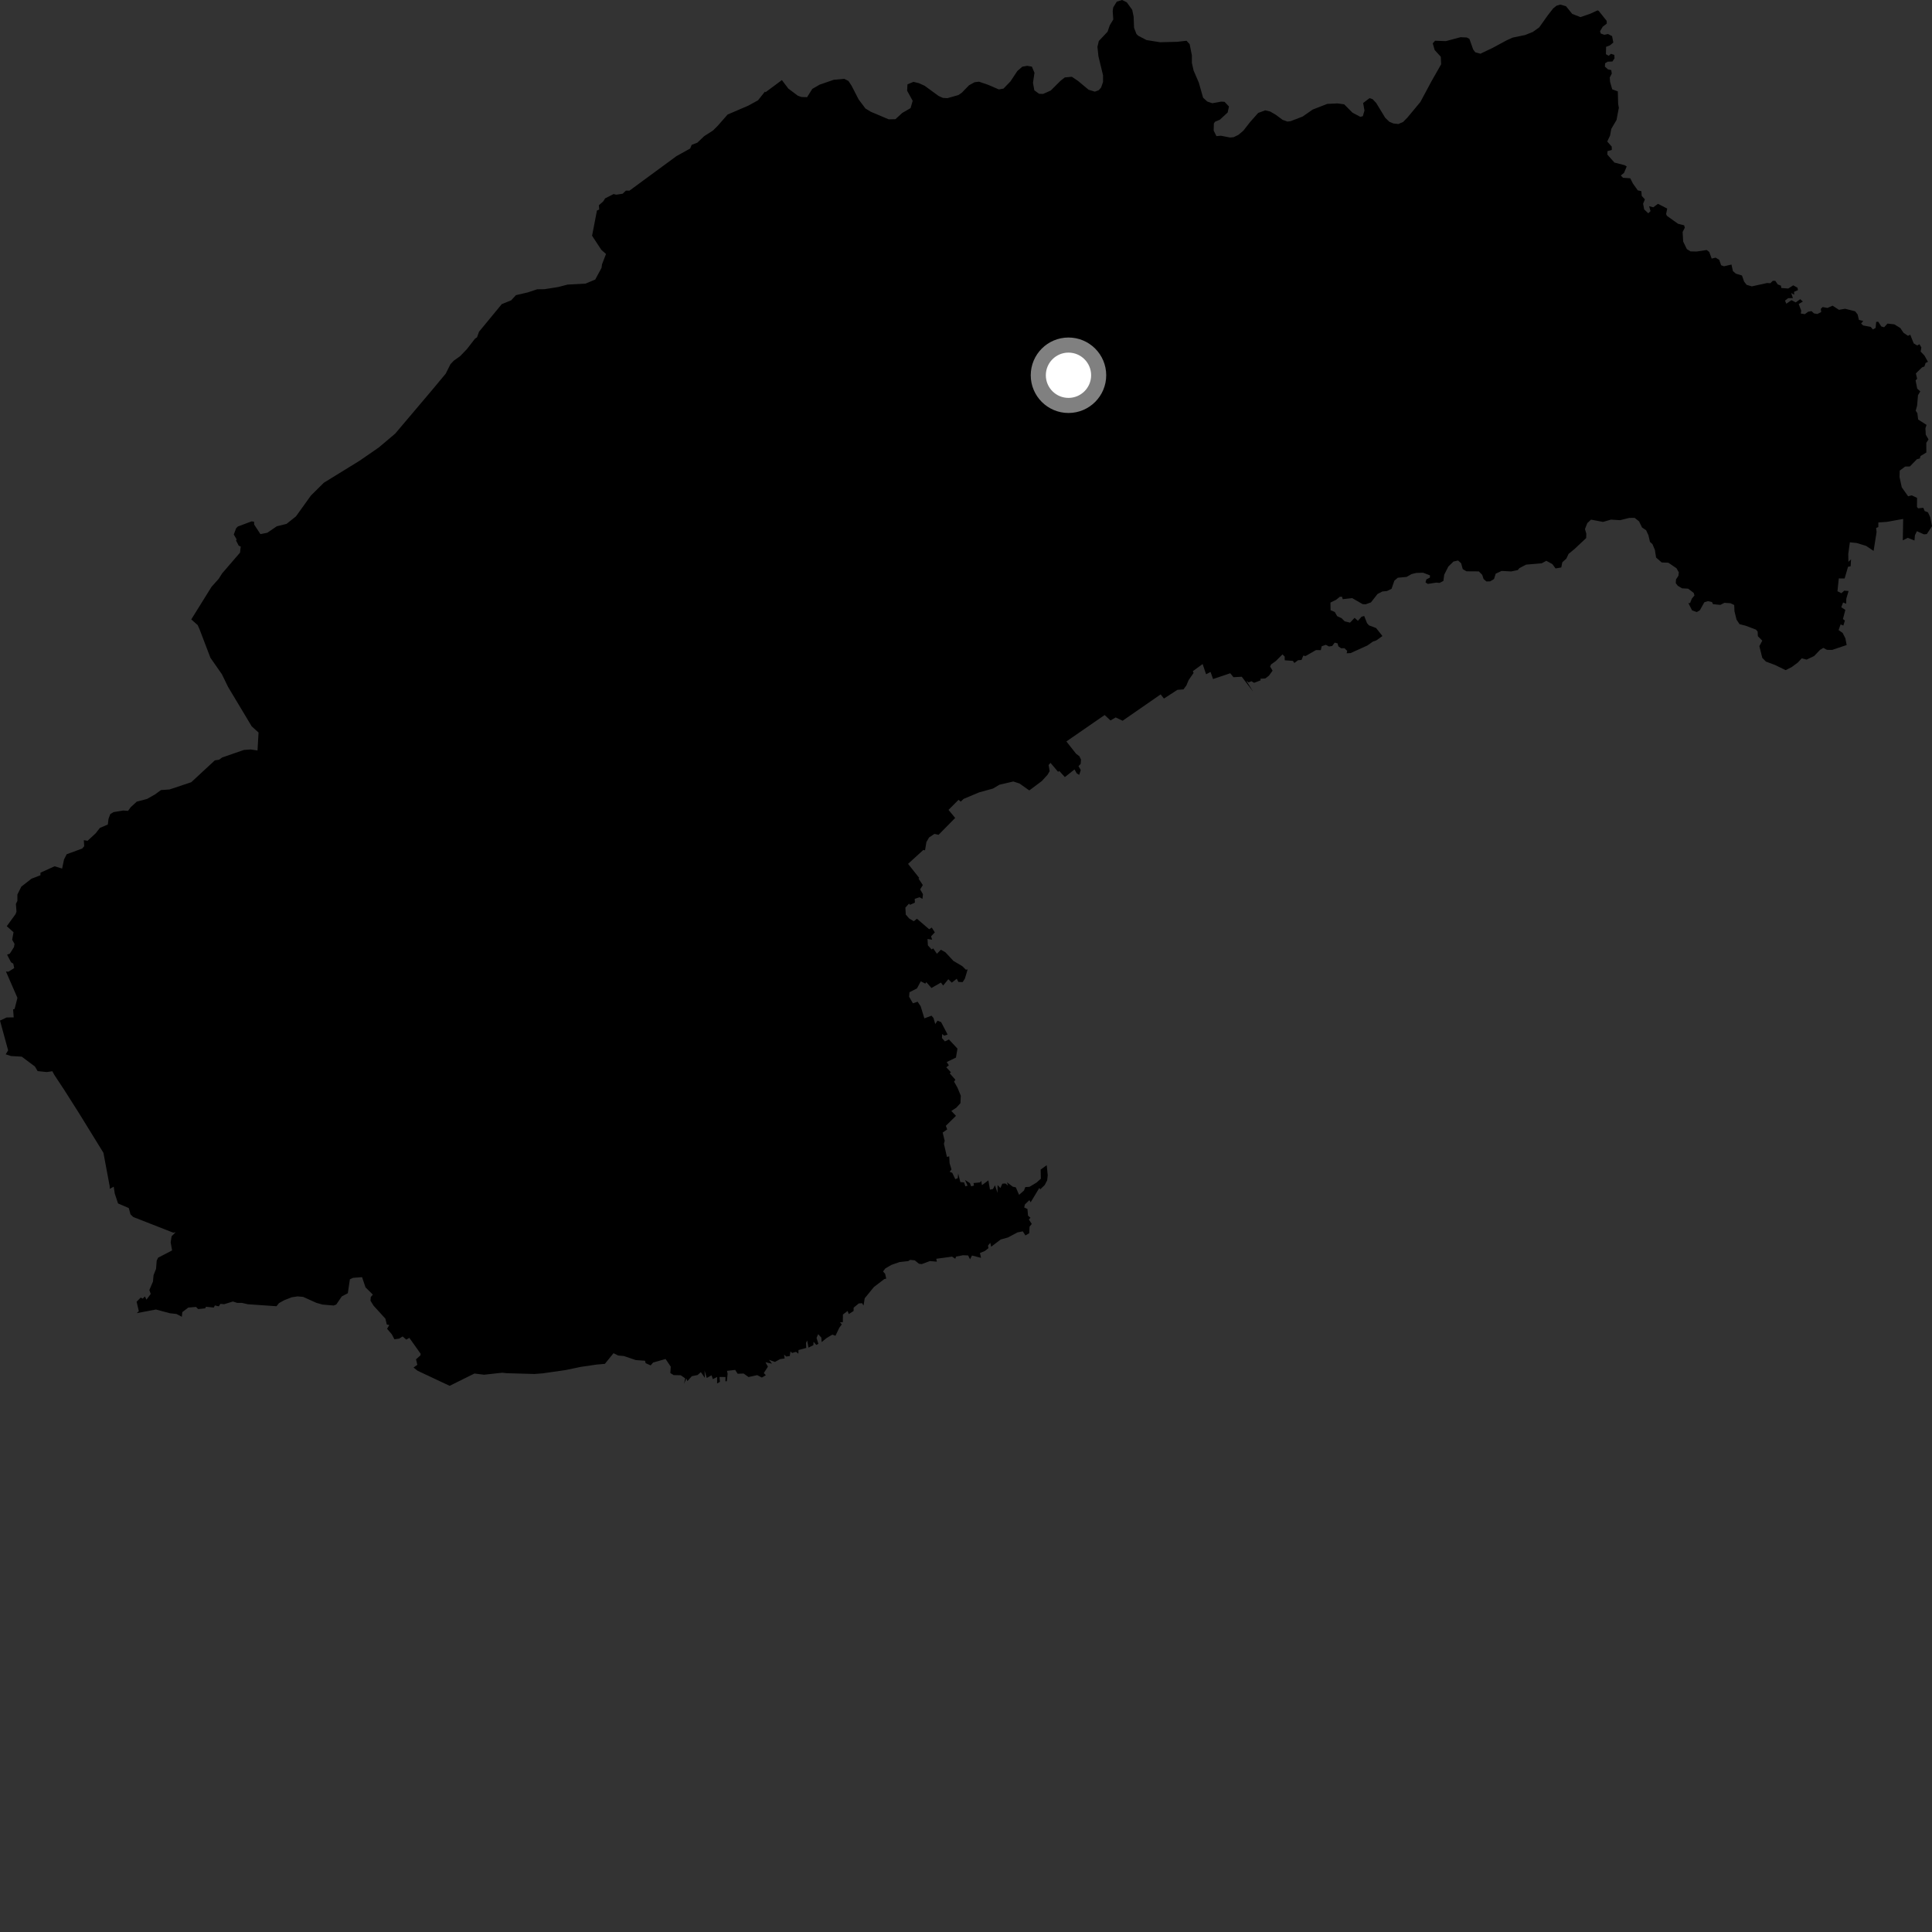 <?xml version="1.0" encoding="utf-8" ?>
<svg baseProfile="full" height="1024" version="1.1" width="1024" xmlns="http://www.w3.org/2000/svg" xmlns:ev="http://www.w3.org/2001/xml-events" xmlns:xlink="http://www.w3.org/1999/xlink"><rect width="100%" height="100%" fill="#333333" stroke="none"/><defs /><polygon fill="black" points="136.488,397.776 132.913,397.23 129.26,397.493 117.763,401.473 116.133,402.664 113.859,403.013 101.367,414.591 89.848,418.43 85.327,418.75 82.123,421.087 77.94,423.456 72.484,424.888 69.26,427.852 67.856,429.786 65.382,429.591 60.201,430.435 58.452,431.479 57.523,433.981 57.142,437.007 52.932,438.819 50.673,441.705 46.406,445.643 44.425,445.32 44.641,448.514 43.541,449.767 35.329,452.773 33.944,455.526 32.915,460.362 28.939,459.151 21.477,462.525 21.428,463.9 16.685,465.731 11.295,469.94 9.208,474.15 9.224,477.501 8.431,479.068 8.738,483.21 8.255,484.484 3.597,490.904 7.176,494.112 6.449,498.082 7.703,500.269 7.406,501.984 5.221,505.43 3.765,506.01 5.838,510.021 7.038,510.745 7.528,513.11 4.513,515.006 3.158,514.934 9.241,528.893 7.73,534.783 6.944,534.997 7.262,539.257 3.537,539.27 0.0,540.933 4.309,556.706 3.028,558.814 5.846,559.72 11.521,560.048 18.522,565.283 19.936,567.709 24.795,568.212 27.746,567.78 28.818,569.759 33.966,577.544 41.826,589.929 54.824,611.011 58.122,628.652 58.169,630.094 60.283,628.975 60.815,632.571 62.558,637.841 68.268,640.308 69.164,643.646 70.624,645.039 91.812,653.334 93.089,653.114 90.948,655.245 90.454,658.473 91.212,662.757 83.786,666.606 83.055,668.164 82.71,672.535 81.373,675.902 81.086,679.226 79.16,683.754 79.897,685.814 77.621,688.854 76.803,687.125 75.663,688.295 74.558,687.761 72.403,689.952 73.578,694.94 72.479,695.999 82.648,694.061 90.004,696.041 93.523,696.43 96.372,697.914 96.63,695.457 99.792,693.037 103.911,692.707 105.03,693.844 108.816,693.441 109.103,692.606 113.34,693.026 113.875,691.902 115.969,692.399 116.816,691.082 118.814,691.255 123.446,689.827 125.771,690.573 128.175,690.551 131.384,691.277 146.551,692.33 147.862,690.692 150.619,689.147 154.572,687.593 157.732,687.114 160.668,687.373 167.703,690.537 170.946,691.449 176.85,691.95 178.22,691.423 181.192,687.086 184.352,685.439 185.448,678.058 187.074,677.286 191.897,676.915 193.72,682.302 197.623,686.184 196.521,687.433 196.36,689.388 197.974,692.007 204.257,698.915 205.024,702.022 206.338,702.283 205.168,704.285 207.672,707.215 209.038,709.837 211.566,709.49 213.409,708.344 215.351,710.038 216.956,709.087 222.949,717.511 222.832,718.391 220.508,720.472 221.192,723.389 219.173,724.833 221.357,726.54 238.315,734.516 251.463,727.994 256.555,728.627 266.223,727.57 268.56,727.825 283.289,728.243 287.579,727.912 299.666,726.18 307.773,724.486 316.114,723.266 320.599,722.869 325.183,717.221 327.668,718.451 330.693,718.735 337.014,720.873 341.853,721.214 342.204,722.516 344.866,723.683 346.158,722.173 352.769,720.294 355.515,724.354 355.291,727.732 357.047,728.837 360.832,728.916 363.169,730.56 362.564,733.42 363.806,730.617 364.337,732.02 366.675,729.408 369.751,728.78 371.469,727.248 373.588,730.297 373.437,726.414 374.6,730.341 377.132,728.929 377.84,730.957 380.095,729.831 380.064,733.281 381.582,732.394 381.335,729.827 384.525,729.845 384.466,732.113 385.257,732.087 385.644,728.077 385.319,726.583 389.668,726.073 390.961,728.122 394.137,727.998 396.741,729.856 401.342,728.846 403.812,730.144 405.918,728.877 404.837,727.742 407.024,724.361 405.715,722.034 409.166,722.769 407.57,720.727 410.724,721.85 413.482,720.351 415.894,720.023 415.579,717.969 416.732,718.998 418.592,718.717 418.959,716.289 419.858,717.101 421.89,716.506 423.156,717.468 423.218,715.547 427.315,714.445 427.217,711.73 427.821,710.472 428.51,714.277 431.103,712.957 431.198,711.169 432.653,712.842 433.768,712.247 432.788,709.126 433.64,707.156 435.316,708.928 435.502,711.332 438.05,709.236 441.132,707.389 442.809,707.988 444.88,703.678 446.172,701.951 445.195,700.832 446.715,700.798 446.769,696.724 449.255,694.828 449.867,696.478 452.41,694.861 452.452,693.09 455.15,690.858 456.886,690.717 457.709,691.949 458.317,688.109 463.185,682.151 468.696,677.929 469.722,677.696 469.145,675.155 468.03,673.893 469.249,672.293 472.481,670.412 476.77,668.918 481.42,668.396 482.376,667.759 484.856,668.007 487.085,669.83 488.555,669.994 492.862,668.393 496.56,668.706 496.23,667.179 504.622,666.043 506.309,667.174 506.723,666.024 510.38,665.303 513.139,665.41 514.147,667.469 515.168,665.444 519.967,666.689 519.395,664.114 522.015,663.036 523.899,661.553 523.663,660.202 524.871,658.711 525.329,660.795 530.377,656.963 534.213,655.896 539.294,653.197 542.11,652.644 543.497,654.804 545.51,653.649 545.686,650.13 546.873,648.72 545.304,646.337 546.17,645.464 544.877,644.305 544.564,640.769 542.853,639.995 543.235,638.374 545.587,636.086 546.266,637.242 550.884,629.619 551.327,630.397 553.709,628.108 555.036,625.562 555.321,622.891 554.781,617.574 551.56,619.902 551.674,624.743 549.462,626.741 545.647,629.045 543.437,629.18 542.727,631.021 540.136,633.284 538.401,629.315 536.815,628.987 533.734,626.651 534.257,628.37 532.842,627.258 531.246,627.387 530.233,629.683 528.726,628.087 528.728,632.283 527.346,628.203 526.296,630.212 524.703,630.539 523.866,625.639 520.438,628.16 520.101,625.884 519.411,626.715 516.011,627.041 516.204,628.399 514.727,628.775 514.08,627.094 511.491,625.394 512.829,628.445 511.652,628.755 510.977,626.7 509,626.518 507.851,621.978 507.64,624.462 506.321,624.989 504.729,621.634 503.347,621.073 504.309,619.817 503.299,616.526 503.103,612.88 501.895,613.198 500.295,606.219 500.711,604.673 499.63,600.282 502.035,598.61 501.303,596.704 506.687,591.423 504.229,588.825 506.851,587.119 509.054,584.716 509.234,580.737 507.545,576.611 505.665,573.276 506.371,572.284 503.381,568.898 504.024,568.357 501.566,565.687 502.914,564.64 501.771,562.907 506.677,560.534 507.475,555.789 502.966,550.945 500.811,551.963 499.264,550.202 499.367,548.057 500.42,548.91 502.252,548.338 498.808,541.734 496.909,540.979 495.691,542.786 494.78,539.582 493.731,538.34 489.928,539.749 487.972,533.337 486.353,530.926 483.864,531.765 481.842,528.283 482.045,525.91 486.011,523.876 488.04,520.112 490.443,521.342 490.966,520.562 493.685,523.655 498.719,520.778 499.899,522.346 502.627,519.015 504.473,520.819 507.091,518.75 507.974,520.456 510.241,520.528 511.434,518.641 512.868,513.796 511.951,513.975 510.03,512.071 505.331,509.306 501.052,504.7 498.679,503.383 496.591,505.52 494.643,502.692 493.754,503.216 491.81,501.069 491.6,497.688 494.077,498.051 493.464,496.289 495.47,494.17 493.86,491.615 492.482,492.528 485.998,486.955 484.329,488.276 481.893,486.828 480.076,484.732 479.872,481.052 481.764,478.944 482.385,479.562 484.915,478.401 484.825,476.404 487.381,475.564 488.926,476.413 489.188,473.941 487.704,471.4 489.105,469.097 486.839,465.657 487.205,465.321 481.291,457.861 489.386,450.493 490.287,450.68 491.018,446.3 492.435,443.859 495.288,441.976 497.464,442.459 506.261,433.526 502.732,429.255 508.049,423.917 509.202,424.88 510.751,423.424 518.929,419.984 526.299,417.955 529.73,415.918 537.064,414.208 540.354,415.271 545.545,418.937 552.15,414.002 555.251,410.611 556.343,408.71 555.778,405.472 556.804,404.347 560.772,409.051 561.495,408.677 564.39,411.871 569.525,407.82 570.695,409.905 572.011,410.693 572.82,408.155 571.629,406.057 572.778,404.899 572.942,402.58 572.089,400.817 570.338,399.498 565.207,392.983 585.486,378.972 588.579,381.842 591.353,380.26 594.998,382.014 615.173,368.038 616.914,370.251 624.047,365.628 627.273,365.381 628.807,363.308 630.012,360.442 632.625,356.673 632.232,355.728 637.425,351.953 639.248,357.376 641.614,356.143 642.943,359.909 652.064,356.834 653.764,358.935 658.151,358.684 664.158,366.552 660.594,360.838 661.799,361.675 663.296,361.067 664.717,361.906 668.171,360.583 668.036,359.755 670.656,359.578 672.533,358.158 674.499,355.466 673.176,353.255 673.743,352.124 676.207,350.375 679.744,346.833 680.907,347.998 680.938,349.958 685.277,350.281 686.017,351.398 687.994,349.938 689.842,349.794 690.758,347.487 691.967,347.717 697.508,344.542 700.06,344.596 700.518,342.535 702.729,341.761 704.409,342.648 706.078,342.391 707.407,340.619 708.898,340.972 709.395,342.583 710.78,343.573 712.611,343.573 714.049,344.999 713.744,346.232 715.82,346.16 724.738,342.127 727.733,340.016 729.496,339.419 732.721,337.111 729.361,332.878 725.579,331.447 724.57,330.302 723.054,326.491 721.636,326.88 719.713,329.055 717.972,327.449 715.556,330.016 712.72,329.33 711.059,327.649 708.706,326.563 707.474,324.36 705.239,323.445 705.158,319.376 708.25,317.842 710.159,316.289 711.32,316.293 711.664,317.572 716.684,317.017 722.24,320.212 723.804,320.285 726.623,319.288 730.134,314.811 732.706,313.492 735.165,313.247 737.556,312.072 739.045,307.762 740.88,306.202 745.511,305.777 748.179,304.272 750.575,303.678 754.239,303.55 757.926,304.948 757.869,306.151 756.027,307.072 755.539,308.666 756.755,309.49 761.225,308.804 763.037,308.94 765.031,307.912 765.457,304.623 767.619,300.329 770.383,297.618 772.801,297.08 774.426,298.531 775.29,301.65 777.267,302.806 783.812,302.855 785.603,304.664 786.339,306.914 787.837,308.186 789.808,308.133 791.856,306.898 792.745,304.074 795.884,302.601 800.958,302.874 804.438,302.146 805.34,301.106 808.868,299.263 817.156,298.565 819.589,297.236 822.798,298.99 824.474,301.288 827.509,300.761 828.058,298.021 830.184,296.104 831.376,293.575 834.468,291.044 840.706,285.194 840.774,282.87 840.068,280.42 841.3,277.258 843.282,275.411 849.635,276.628 853.844,275.405 858.668,275.711 863.494,274.509 866.398,274.485 868.739,276.341 870.306,279.571 872.47,281.033 873.687,283.634 874.527,287.215 875.831,288.408 877.125,291.444 877.766,295.507 880.732,298.115 884.26,298.249 888.573,301.175 889.809,303.361 889.594,305.182 888.314,307.105 888.197,309.098 889.263,310.49 891.54,311.839 894.743,312.006 897.688,314.228 898.096,315.621 896.724,317.271 895.767,319.651 894.883,319.645 896.826,323.507 899.336,324.404 900.969,323.443 903.341,319.206 905.233,318.623 907.367,319.08 907.932,320.213 911.812,320.608 913.974,319.512 917.201,319.726 919.167,320.662 919.305,323.981 920.398,328.412 921.995,330.813 925.297,331.665 930.711,333.718 931.592,334.773 931.7,337.198 934.048,339.557 932.496,342.473 934.058,348.706 936.002,350.665 940.771,352.442 946.422,355.193 949.587,353.604 952.856,351.192 954.966,348.926 957.524,349.605 961.532,347.714 964.674,344.416 966.386,343.397 968.329,344.426 971.11,344.454 978.766,341.884 978.098,338.342 976.631,335.457 974.486,333.961 975.557,330.946 977.02,331.562 977.816,328.899 976.798,328.106 978.067,323.253 975.906,321.861 976.88,319.331 978.51,319.984 978.584,317.313 979.789,313.244 977.499,313.061 975.966,314.416 973.89,313.349 974.603,306.581 977.698,306.603 979.5,300.393 980.868,300.138 981.089,296.472 979.689,297.778 979.614,293.593 980.471,287.443 984.112,287.807 989.112,289.351 993.046,291.997 994.627,282.026 994.38,279.858 995.552,279.355 995.572,276.915 1000.181,276.585 1008.718,275.047 1008.522,286.398 1011.182,285.057 1014.711,286.485 1014.953,283.723 1015.997,281.541 1019.731,283.216 1021.256,283.069 1024.0,278.912 1023.037,274.036 1021.872,271.555 1020.109,270.853 1019.395,269.149 1016.654,269.424 1016.041,268.72 1016.088,263.893 1013.284,262.547 1011.342,263.038 1007.964,258.273 1006.788,252.826 1006.902,249.418 1009.774,247.284 1012.255,247.239 1016.024,243.383 1017.528,243.018 1017.917,241.702 1021.003,239.828 1020.975,234.704 1022.156,232.912 1020.692,230.375 1020.516,226.959 1021.114,225.213 1016.665,222.351 1016.236,219.004 1015.363,217.651 1016.101,215.029 1016.58,209.49 1017.789,207.423 1016.167,206.028 1015.308,201.64 1016.124,200.751 1015.458,197.909 1018.733,194.71 1019.974,194.233 1020.626,192.356 1021.863,191.778 1019.98,188.434 1017.994,186.364 1018.356,184.115 1017.337,182.429 1016.198,183.126 1014.301,182.004 1012.473,177.411 1011.267,177.988 1008.923,176.397 1007.186,173.839 1004,171.904 1000.424,171.507 998.617,173.462 997.137,173.033 995.484,170.501 994.415,170.63 994.118,173.81 992.676,174.62 991.497,173.244 987.551,172.511 986.427,171.495 987.541,170.126 985.259,169.56 984.598,166.714 983.264,164.997 977.945,163.648 974.694,164.214 971.307,162.015 968.592,163.219 966.047,162.735 965.061,163.707 965.268,165.388 963.281,166.419 961.48,166.124 960.126,164.899 958.358,165.226 956.586,166.51 954.467,166.183 954.676,164.652 953.349,161.136 955.56,159.822 954.153,158.57 951.794,160.287 949.49,159.09 946.799,160.979 946.084,159.332 947.774,158.023 950.277,157.989 949.349,155.277 950.927,156.218 950.91,154.654 952.953,153.774 952.711,152.493 950.457,151.236 947.8,152.928 944.12,152.629 943.952,151.411 942.252,150.749 940.935,148.849 939.617,148.853 938.304,150.111 936.583,150 928.522,151.786 925.743,150.966 924.415,149.261 923.287,146.027 920.001,145.023 918.482,143.673 917.714,140.217 913.752,141.134 912.231,140.587 911.22,137.712 909.309,136.549 907.234,137.065 905.924,133.542 904.57,132.497 899.217,133.323 896.018,133.246 894.076,132.041 892.119,128.027 891.819,122.958 892.985,120.696 892.625,119.428 889.37,118.594 883.458,114.372 883.067,113.402 883.672,110.546 878.76,108.033 876.262,109.876 874.079,109.285 874.811,111.885 873.647,113.053 871.455,111.009 870.881,107.956 871.834,105.674 870.16,103.845 869.951,101.329 868.049,100.888 865.436,97.21 864.08,94.503 860.216,94.222 859.074,93.017 860.77,91.609 862.185,88.237 860.979,87.519 855.704,86.18 851.913,81.922 852.004,80.091 854.297,79.473 854.248,77.719 851.874,75.005 853.378,71.827 854.004,68.333 856.788,63.605 858.025,57.103 857.663,55.131 857.467,48.427 854.51,47.351 853.367,43.343 853.209,41.062 854.269,39.007 854.004,37.162 852.281,36.766 850.635,35.321 850.738,33.537 852.093,32.698 854.622,32.584 855.725,30.903 855.624,29.104 853.834,28.516 852.66,29.579 851.177,28.728 851.259,24.818 853.277,24.051 855.097,22.548 854.433,19.147 852.271,18.024 850.333,18.442 848.429,17.771 848.063,16.537 849.448,14.192 851.617,12.498 851.579,11.065 847.357,5.783 846.758,5.493 842.844,7.281 837.701,9.072 833.305,7.367 830.001,3.291 827.016,2.438 825.073,2.977 823.241,4.42 820.402,8.055 815.815,14.514 812.487,16.898 808.312,18.574 801.697,19.938 798.471,21.416 791.173,25.357 784.661,28.465 781.934,27.72 780.82,26.234 778.816,20.604 777.431,19.876 774.123,19.718 766.329,21.793 760.611,21.592 759.383,23.005 760.425,26.548 763.653,30.082 763.835,34.077 758.735,43.034 752.828,54.05 745.989,62.283 743.686,64.631 741.193,65.722 738.528,65.446 736.405,64.556 734.206,62.455 729.439,54.622 727.528,52.571 725.904,52.012 722.488,54.599 723.203,58.575 722.332,61.564 721.03,61.941 716.855,59.73 712.434,55.296 708.91,54.812 703.453,55.073 695.742,58.072 690.4,61.79 684.064,64.221 682.37,64.433 679.79,63.514 676.331,60.925 673.23,59.111 670.618,58.474 666.859,59.858 662.551,64.726 659.006,69.263 656.407,71.46 653.884,72.702 652.005,72.888 647.125,71.947 644.727,72.146 643.278,69.21 643.374,65.434 644.012,64.517 646.589,63.426 650.683,59.619 651.384,56.442 649.041,53.972 647.238,53.86 642.529,54.717 639.871,53.812 637.652,51.77 635.406,43.825 632.64,37.409 631.712,33.304 631.713,29.32 630.537,23.4 628.886,21.605 623.861,22.163 614.895,22.386 607.673,21.239 603.372,18.996 602.354,18.048 601.075,14.746 600.84,8.806 600.103,5.21 597.215,1.236 594.729,0.0 591.908,0.881 590.031,3.911 589.754,5.926 590.061,10.316 588.195,13.413 587.027,16.817 582.389,21.743 581.669,24.842 582.18,29.764 584.634,39.9 584.626,43.468 583.588,46.433 582.319,47.825 580.292,48.572 576.984,47.567 571.334,42.869 568.102,40.695 564.399,41.032 562.191,42.732 556.901,47.997 552.833,49.796 550.756,49.706 548.214,47.866 547.506,43.882 548.293,38.59 546.92,35.307 544.41,34.894 541.849,35.346 539.206,37.645 535.574,43.127 531.885,46.954 529.424,47.403 523.616,44.904 518.865,43.297 516.533,43.59 513.628,45.179 509.706,49.209 507.92,50.399 502.178,52.024 499.766,51.892 497.508,50.879 490.089,45.464 486.95,44.057 484.152,43.384 480.976,44.693 480.798,48.098 483.74,53.417 482.616,57.303 478.161,59.891 474.613,63.168 471.034,63.251 461.59,59.257 458.721,57.53 455.071,52.675 451.368,45.459 449.685,42.896 447.418,41.771 441.878,42.297 434.413,44.873 430.52,47.126 427.781,51.505 424.77,51.413 422.815,50.698 417.82,46.937 414.419,42.449 405.766,48.87 405.445,48.538 401.751,53.175 396.532,56.036 385.655,60.702 380.44,66.646 377.866,69.196 373.253,72.152 369.593,75.627 366.619,76.761 365.794,78.721 358.507,82.77 333.615,101.062 331.761,101.022 330.012,102.678 326.637,103.187 325.207,102.853 320.726,105.137 319.749,106.717 317.423,108.784 317.596,111.042 316.391,111.585 314.437,121.752 313.807,124.931 318.739,132.453 321.195,134.61 319.066,140.146 318.835,141.942 315.491,148.168 310.316,150.326 300.814,150.832 295.932,152.116 288.59,153.277 284.714,153.324 279.724,154.982 273.455,156.438 270.935,159.179 265.937,161.204 253.881,175.84 252.82,178.797 251.796,179.453 247.504,185.001 243.907,188.746 240.49,191.186 238.731,193.073 236.238,198.045 228.977,206.769 209.47,229.82 200.726,237.203 190.572,244.212 171.643,255.862 164.802,262.637 156.85,273.705 151.857,277.677 146.71,278.941 141.68,282.368 138.035,283.097 134.723,278.04 134.672,276.544 133.39,276.327 126.078,279.053 125.151,279.966 123.91,283.302 125.402,285.857 125.109,286.477 126.509,289.194 127.6,289.71 127.219,292.903 117.745,303.893 115.854,306.864 112.143,310.994 101.375,328.301 104.759,331.29 105.736,333.446 111.53,348.632 117.623,357.383 120.9,364.118 133.412,384.979 137.035,388.253 136.488,397.776" /><circle cx="566.317" cy="198.892" fill="rgb(100%,100%,100%)" r="16" stroke="grey" stroke-width="8" /></svg>